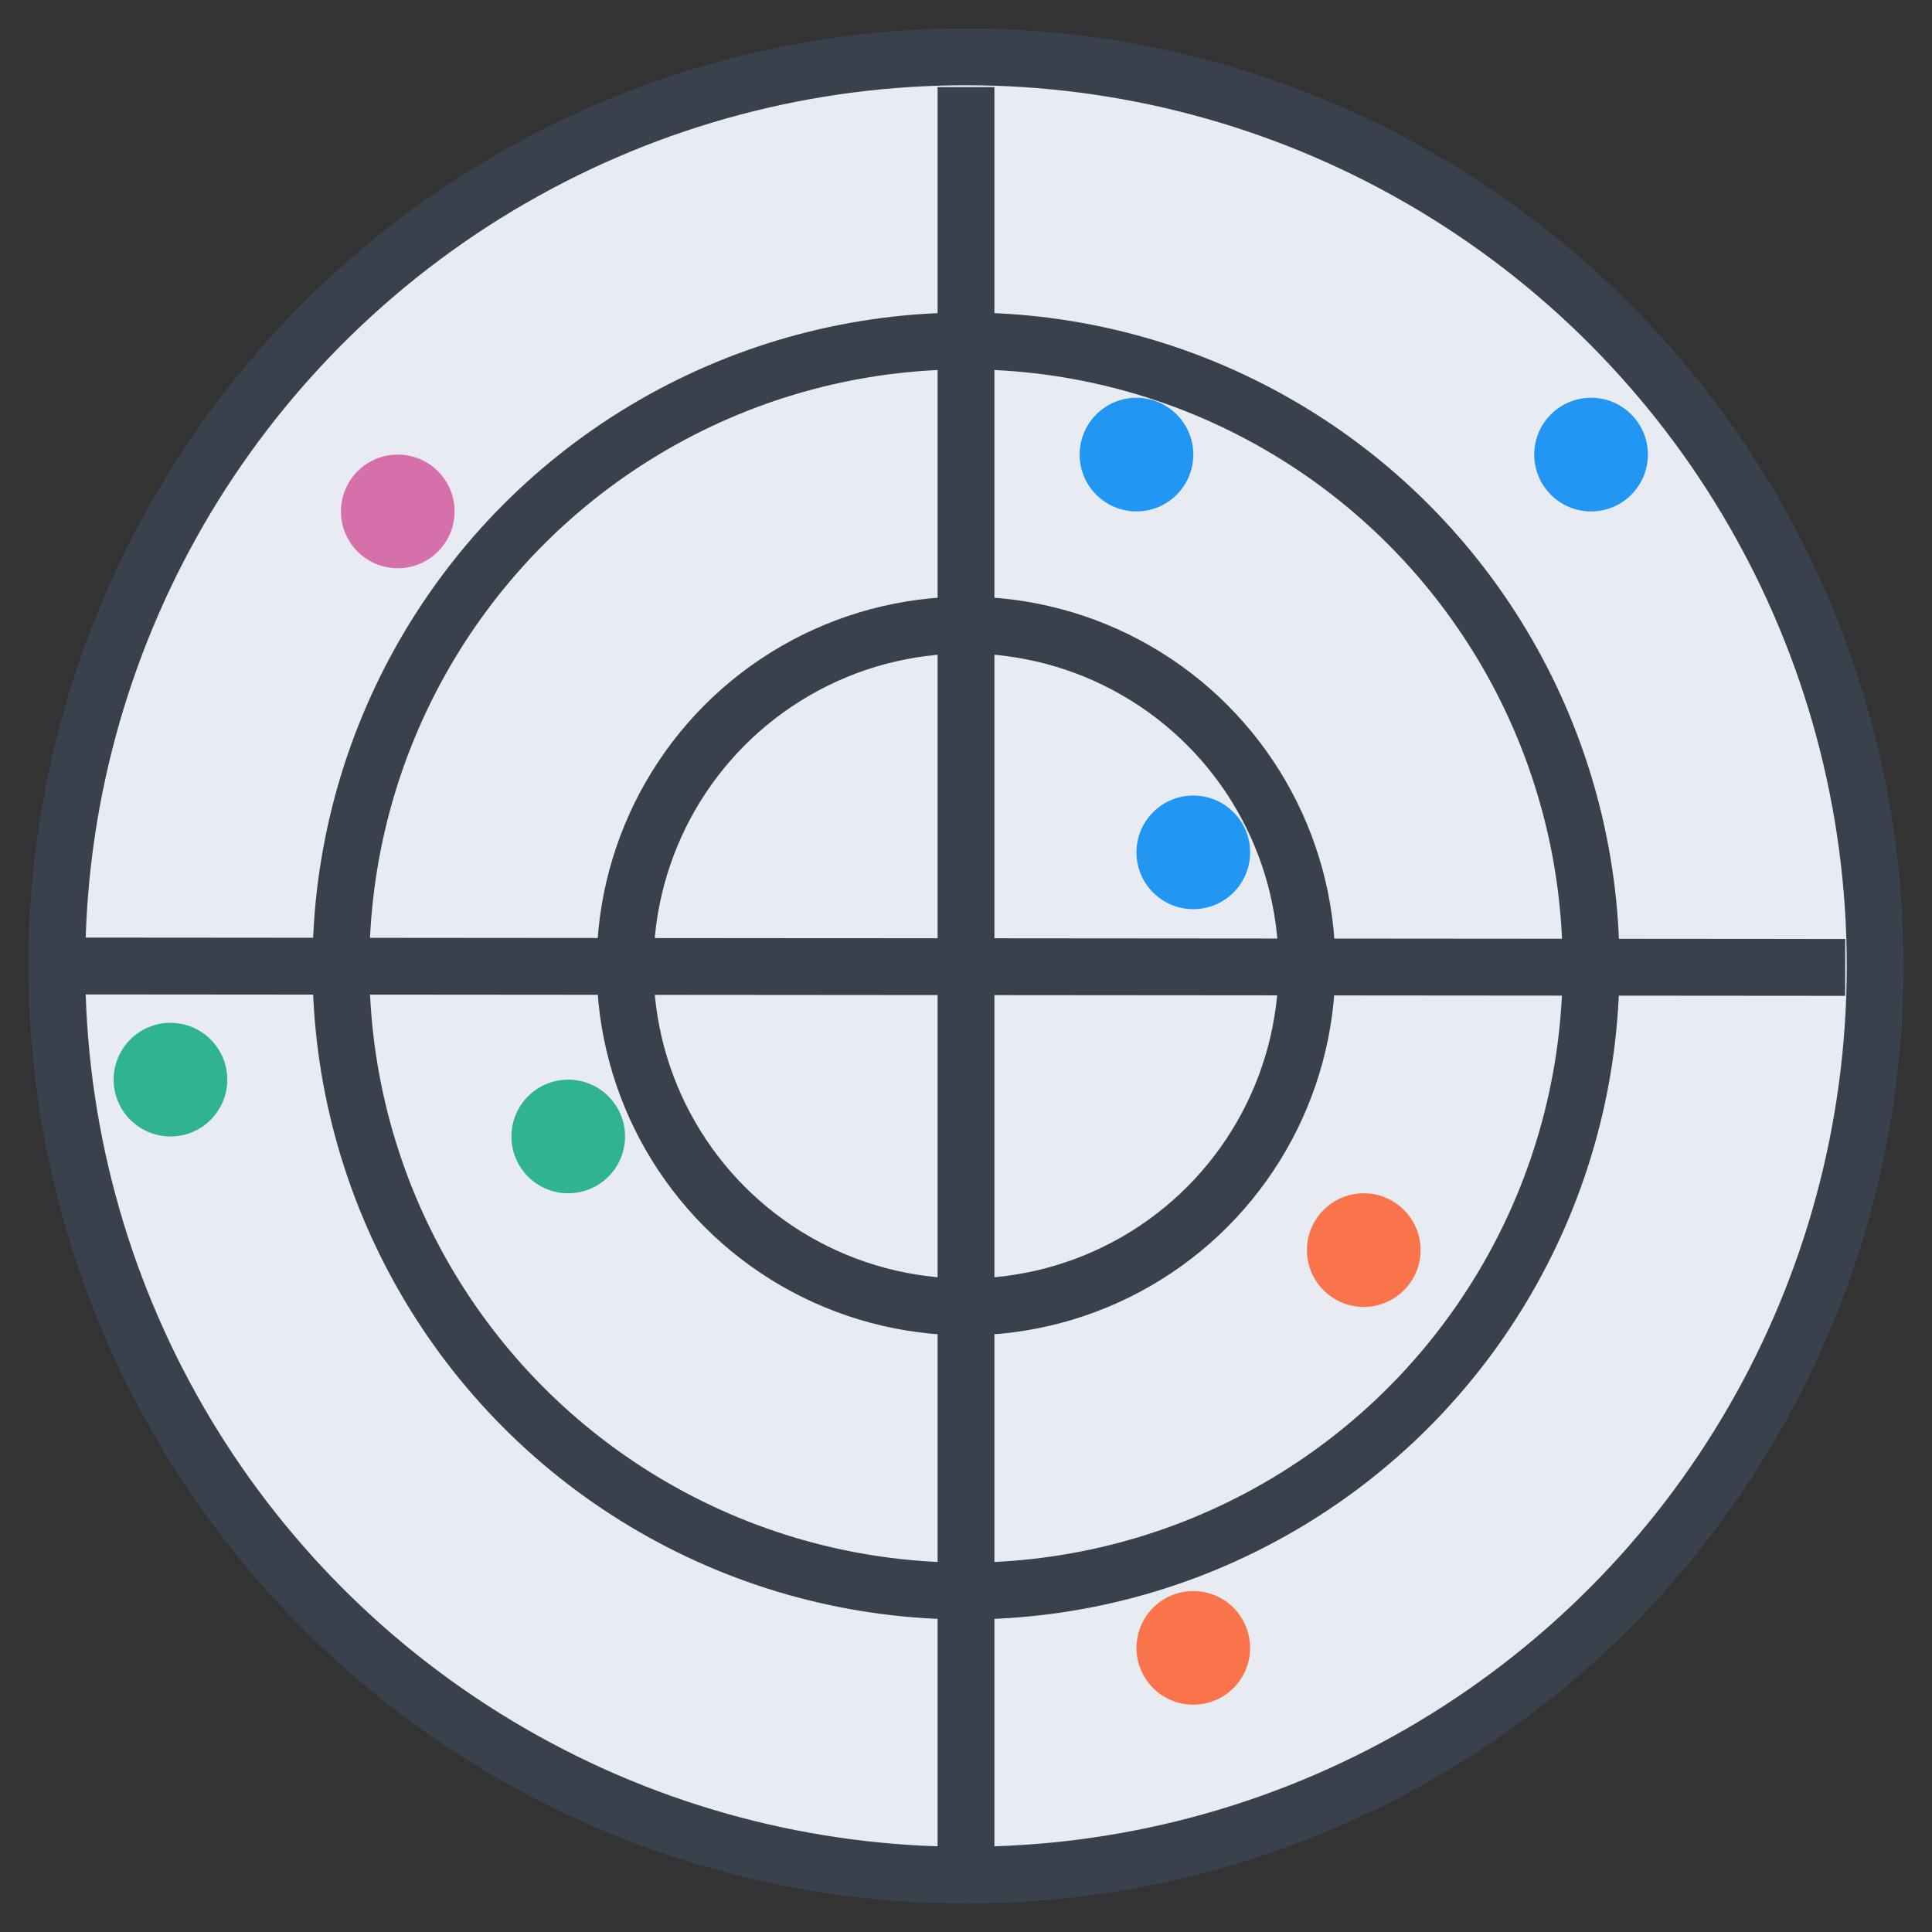 <svg xmlns="http://www.w3.org/2000/svg" width="34" height="34" viewBox="0 0 34 34">
  <rect x="0" y="0" width="34" height="34" fill="#333333" stroke="none"/>
  <g fill="none" fill-rule="evenodd" transform="translate(1 1)">
    <circle cx="16" cy="16" r="16" fill="#E8ECF2" stroke="#39414D"/>
    <circle cx="16" cy="16" r="11" fill="#E8ECF2" stroke="#39414D"/>
    <circle cx="16" cy="16" r="6" fill="#E8ECF2" stroke="#39414D"/>
    <line x1="16" x2="16" y1="31.516" y2=".533" stroke="#39414D"/>
    <line x1=".48" x2="31.472" y1="16" y2="16.025" stroke="#39414D"/>
    <circle cx="19" cy="7" r="1" fill="#2196F3"/>
    <circle cx="20" cy="28" r="1" fill="#FF5722" opacity=".8"/>
    <circle cx="23" cy="21" r="1" fill="#FF5722" opacity=".8"/>
    <circle cx="9" cy="19" r="1" fill="#03A678" opacity=".8"/>
    <circle cx="6" cy="8" r="1" fill="#D25299" opacity=".8"/>
    <circle cx="2" cy="18" r="1" fill="#03A678" opacity=".8"/>
    <circle cx="27" cy="7" r="1" fill="#2196F3"/>
    <circle cx="20" cy="14" r="1" fill="#2196F3"/>
  </g>
</svg>
